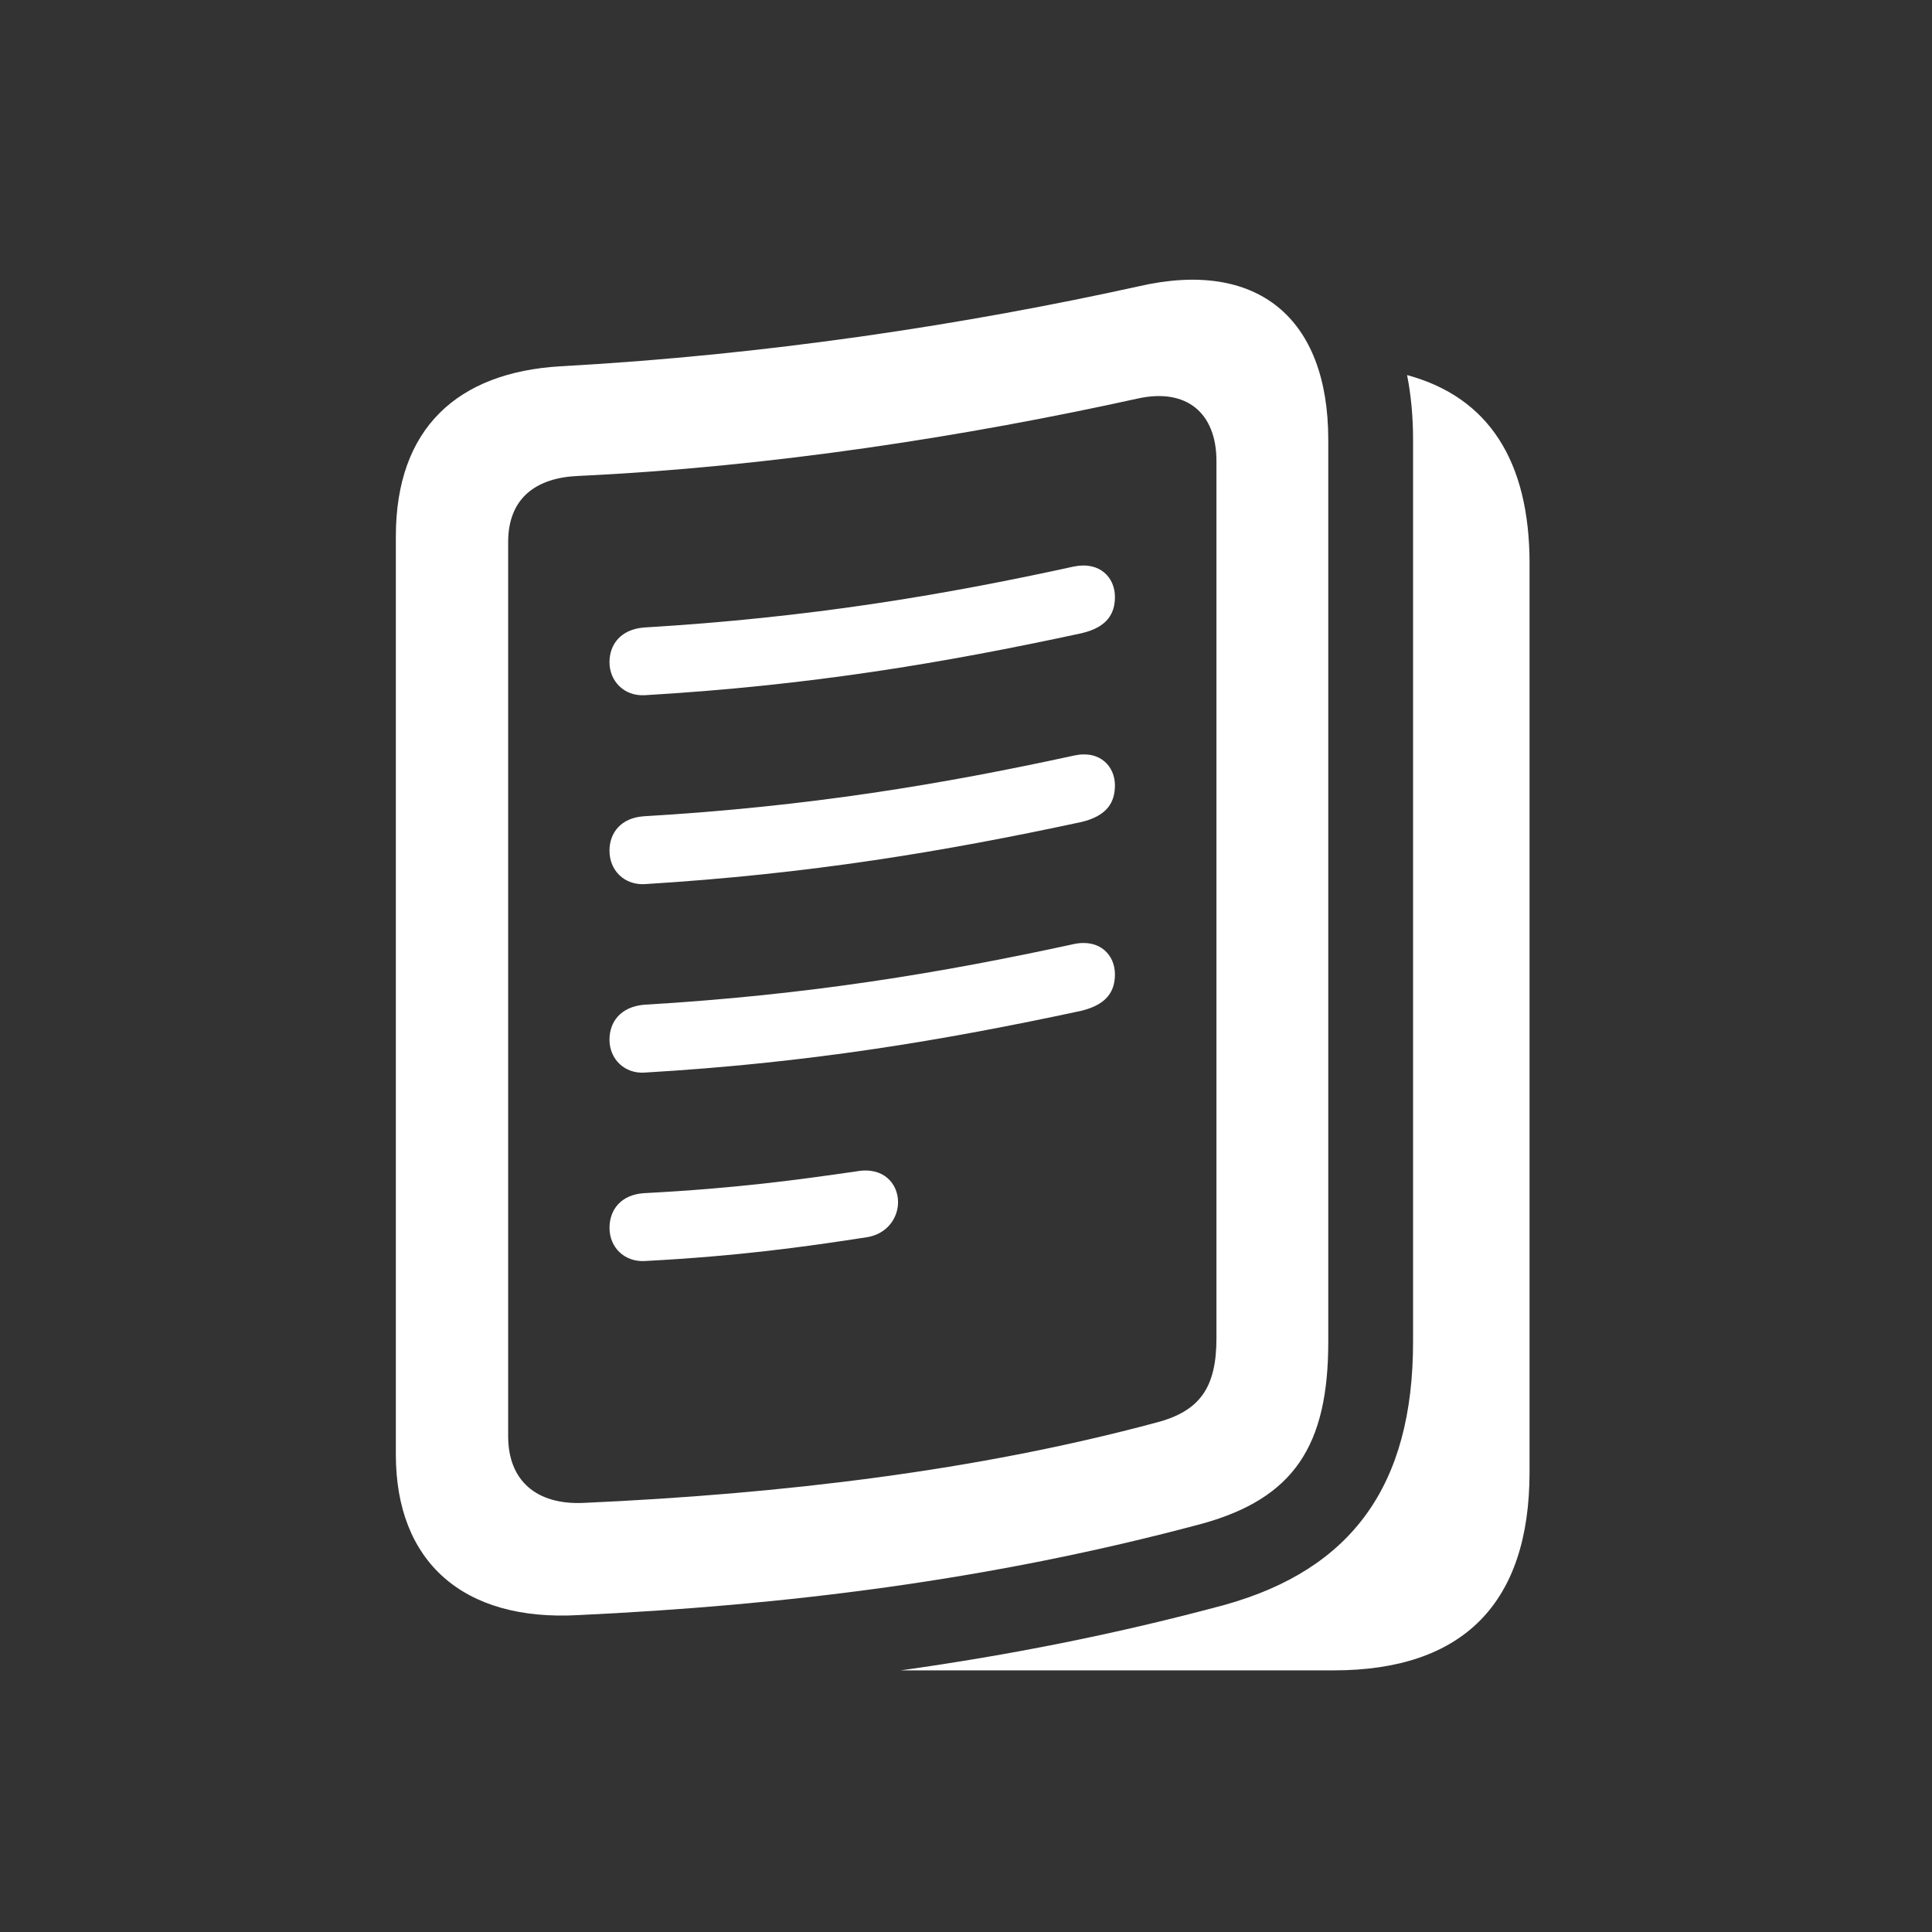 <?xml version="1.0" encoding="UTF-8" standalone="no"?>
<!--Generator: Apple Native CoreSVG 232.5-->

<svg
   version="1.1"
   width="100"
   height="100"
   id="svg3"
   sodipodi:docname="book.pages.svg"
   inkscape:version="1.3 (0e150ed, 2023-07-21)"
   xmlns:inkscape="http://www.inkscape.org/namespaces/inkscape"
   xmlns:sodipodi="http://sodipodi.sourceforge.net/DTD/sodipodi-0.dtd"
   xmlns="http://www.w3.org/2000/svg"
   xmlns:svg="http://www.w3.org/2000/svg">
  <rect width="100%" height="100%" fill="#333333" stroke="none"/>
  <defs
     id="defs3" />
  <sodipodi:namedview
     id="namedview3"
     pagecolor="#ffffff"
     bordercolor="#000000"
     borderopacity="0.25"
     inkscape:showpageshadow="2"
     inkscape:pageopacity="0.0"
     inkscape:pagecheckerboard="0"
     inkscape:deskcolor="#d1d1d1"
     inkscape:zoom="7.3913204"
     inkscape:cx="22.526422"
     inkscape:cy="50.194009"
     inkscape:window-width="1800"
     inkscape:window-height="1097"
     inkscape:window-x="0"
     inkscape:window-y="44"
     inkscape:window-maximized="0"
     inkscape:current-layer="svg3" />
  <g
     id="g3"
     style="fill:#ffffff;fill-opacity:1"
     transform="translate(16.126,10.113)">
    <rect
       height="79.773"
       opacity="0"
       width="67.748"
       x="0"
       y="0"
       id="rect1"
       style="fill:#ffffff;fill-opacity:1" />
    <path
       d="m 63.043,19.064 v 47.022 c 0,6.789 -3.446,10.259 -10.138,10.259 h -22.405 c 5.521,-0.773 11.12,-1.864 16.803,-3.401 6.543,-1.843 9.711,-6.173 9.711,-13.6 V 12.645 c 0,-1.189 -0.105,-2.306 -0.309,-3.344 4.197,1.138 6.339,4.416 6.339,9.763 z"
       fill="#ffffff"
       fill-opacity="0.85"
       id="path1"
       style="fill:#ffffff;fill-opacity:1" />
    <path
       d="m 4.363,65.174 c 0,5.535 3.461,8.649 9.454,8.31 10.596,-0.502 21.245,-1.772 32.29,-4.734 4.733,-1.317 6.518,-4.024 6.518,-9.407 V 12.645 C 52.626,6.296 48.914,3.299 42.812,4.707 33.961,6.658 23.66,8.256 12.87,8.847 7.575,9.161 4.363,12.036 4.363,17.652 Z M 10.176,64.224 V 17.945 c 0,-2.284 1.45,-3.324 3.6,-3.422 10.043,-0.47 20.148,-2.061 29.002,-4.011 2.509,-0.548 4.059,0.746 4.059,3.237 v 45.407 c 0,2.556 -0.859,3.781 -3.133,4.368 -9.236,2.484 -19.341,3.693 -29.654,4.154 -2.401,0.098 -3.874,-1.14 -3.874,-3.455 z"
       fill="#ffffff"
       fill-opacity="0.85"
       id="path2"
       style="fill:#ffffff;fill-opacity:1" />
    <path
       d="m 17.235,25.872 c 8.539,-0.502 15.459,-1.665 22.606,-3.206 1.368,-0.315 1.742,-1.043 1.742,-1.887 0,-0.98 -0.761,-1.845 -2.121,-1.57 -6.823,1.493 -13.72,2.648 -22.259,3.158 -1.198,0.097 -1.782,0.873 -1.782,1.796 0,0.98 0.761,1.764 1.813,1.708 z m 0,9.778 c 8.539,-0.526 15.459,-1.681 22.606,-3.215 1.368,-0.323 1.742,-1.051 1.742,-1.902 0,-0.963 -0.761,-1.838 -2.121,-1.538 -6.823,1.485 -13.72,2.64 -22.259,3.142 -1.198,0.081 -1.782,0.866 -1.782,1.781 0,1.02 0.761,1.781 1.813,1.732 z m 0,9.754 c 8.539,-0.501 15.459,-1.665 22.606,-3.198 1.368,-0.332 1.742,-1.051 1.742,-1.894 0,-0.972 -0.761,-1.845 -2.121,-1.562 -6.823,1.485 -13.72,2.64 -22.259,3.142 -1.198,0.113 -1.782,0.873 -1.782,1.813 0,0.98 0.761,1.764 1.813,1.7 z m 0,9.754 c 4.896,-0.26 8.216,-0.724 11.534,-1.236 1.036,-0.178 1.588,-1.003 1.588,-1.813 0,-0.939 -0.737,-1.845 -2.136,-1.595 -2.994,0.432 -6.209,0.88 -11.017,1.131 -1.198,0.081 -1.782,0.866 -1.782,1.796 0,1.004 0.761,1.766 1.813,1.717 z"
       fill="#ffffff"
       fill-opacity="0.85"
       id="path3"
       style="fill:#ffffff;fill-opacity:1" />
  </g>
</svg>
